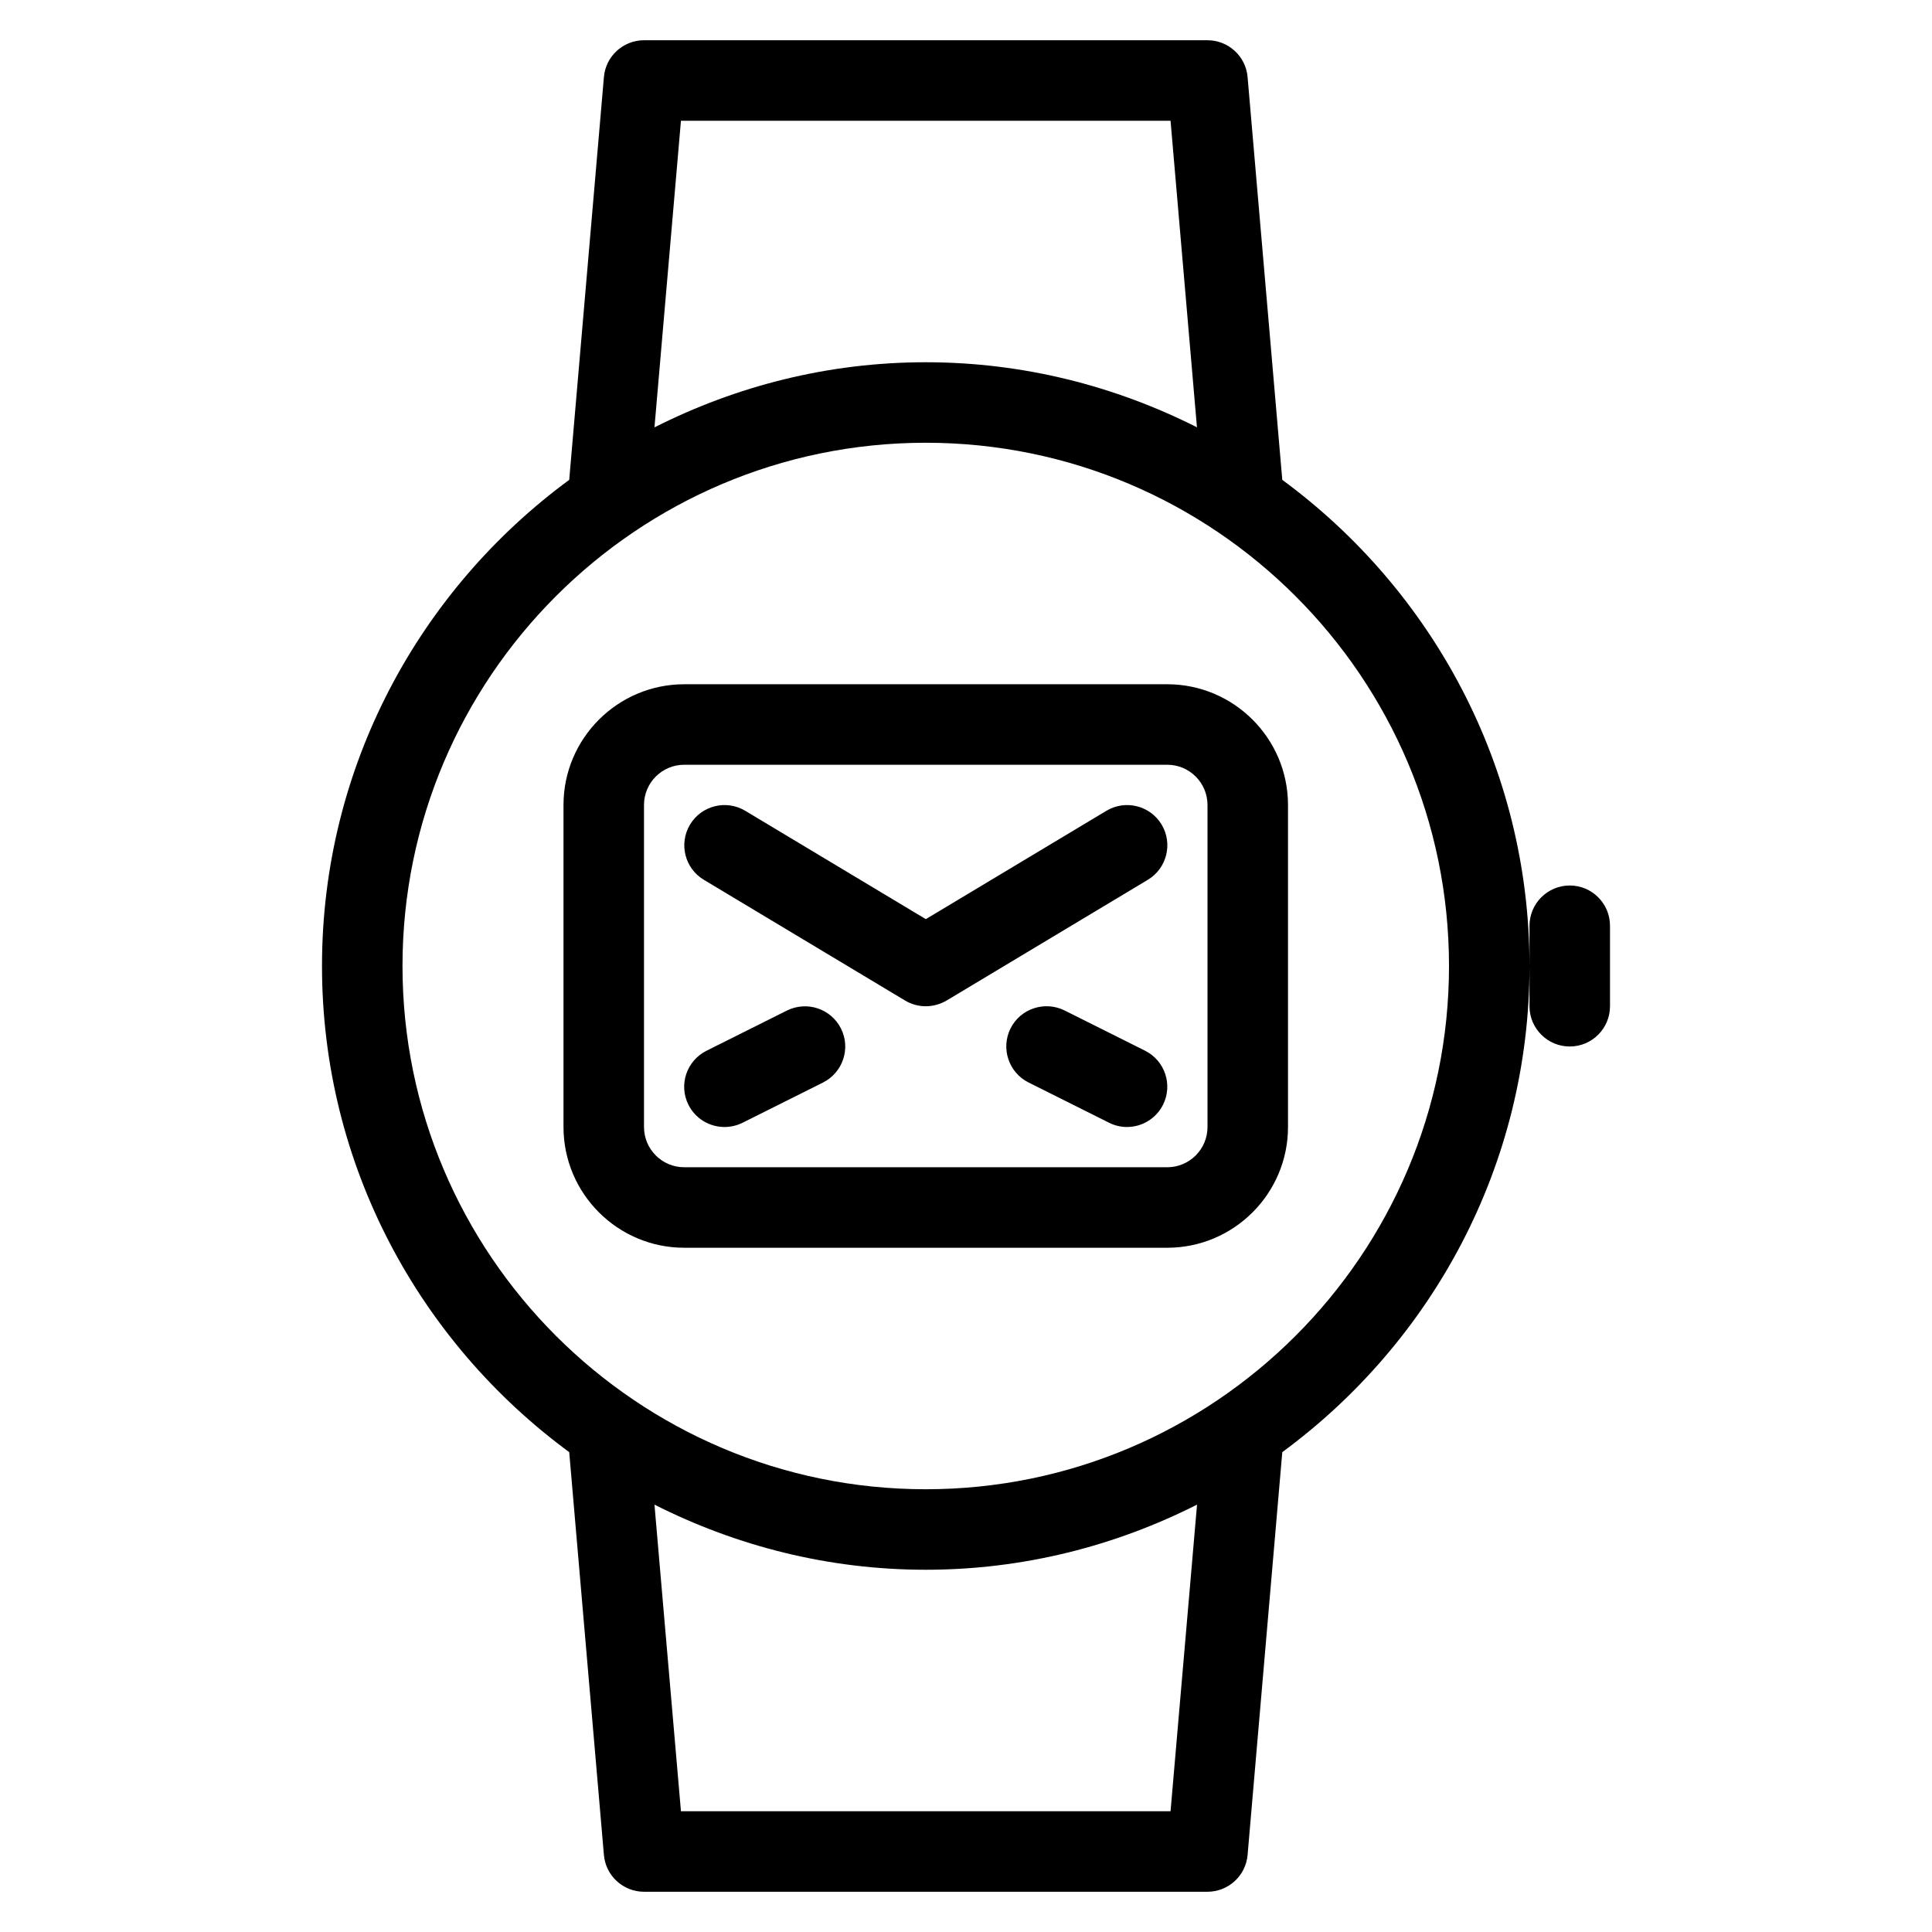 <?xml version="1.0" encoding="iso-8859-1"?>
<!-- Generator: Adobe Illustrator 19.0.0, SVG Export Plug-In . SVG Version: 6.00 Build 0)  -->
<svg version="1.1" id="Layer_1" xmlns="http://www.w3.org/2000/svg" xmlns:xlink="http://www.w3.org/1999/xlink" x="0px" y="0px"
	 viewBox="0 0 24 24" style="enable-background:new 0 0 24 24;" xml:space="preserve">
<g>
	<g>
		<path d="M14.43,10.243c-0.142-0.236-0.448-0.313-0.686-0.171l-2.243,1.346l-2.243-1.346C9.02,9.93,8.714,10.007,8.572,10.243
			c-0.142,0.237-0.066,0.544,0.171,0.686l2.5,1.5c0.079,0.047,0.168,0.071,0.257,0.071s0.178-0.024,0.259-0.071l2.5-1.5
			C14.495,10.787,14.572,10.48,14.43,10.243z M9.776,12.553l-1,0.5c-0.247,0.124-0.348,0.424-0.224,0.671C8.64,13.899,8.816,14,9,14
			c0.076,0,0.152-0.017,0.223-0.052l1-0.5c0.247-0.124,0.348-0.424,0.224-0.671C10.323,12.53,10.024,12.431,9.776,12.553z
			 M15.929,5.961l-0.431-5.004C15.476,0.699,15.259,0.5,15,0.5H8c-0.259,0-0.476,0.199-0.498,0.457L7.071,5.961
			C5.213,7.327,4,9.522,4,12s1.213,4.673,3.071,6.039l0.431,5.004C7.524,23.301,7.741,23.5,8,23.5h7
			c0.259,0,0.476-0.199,0.498-0.457l0.431-5.004C17.787,16.673,19,14.478,19,12S17.787,7.327,15.929,5.961z M8.459,1.5h6.082
			l0.328,3.808C13.854,4.796,12.712,4.5,11.5,4.5c-1.213,0-2.355,0.296-3.37,0.809L8.459,1.5z M14.541,22.5H8.459L8.13,18.691
			c1.015,0.513,2.157,0.809,3.37,0.809c1.213,0,2.355-0.296,3.37-0.809L14.541,22.5z M11.5,18.5C7.916,18.5,5,15.584,5,12
			s2.916-6.5,6.5-6.5S18,8.416,18,12S15.084,18.5,11.5,18.5z M19.5,11c-0.276,0-0.5,0.224-0.5,0.5V12v0.5c0,0.276,0.224,0.5,0.5,0.5
			s0.5-0.224,0.5-0.5v-1C20,11.224,19.776,11,19.5,11z M14.224,13.052l-1-0.5c-0.247-0.122-0.548-0.023-0.671,0.224
			c-0.123,0.247-0.023,0.547,0.224,0.671l1,0.5C13.849,13.983,13.925,14,14,14c0.183,0,0.359-0.101,0.448-0.277
			C14.571,13.476,14.471,13.176,14.224,13.052z M14.5,8.5h-6C7.673,8.5,7,9.173,7,10v4c0,0.827,0.673,1.5,1.5,1.5h6
			c0.827,0,1.5-0.673,1.5-1.5v-4C16,9.173,15.327,8.5,14.5,8.5z M15,14c0,0.276-0.224,0.5-0.5,0.5h-6C8.224,14.5,8,14.276,8,14v-4
			c0-0.276,0.224-0.5,0.5-0.5h6c0.276,0,0.5,0.224,0.5,0.5V14z"/>
	</g>
</g>
</svg>
